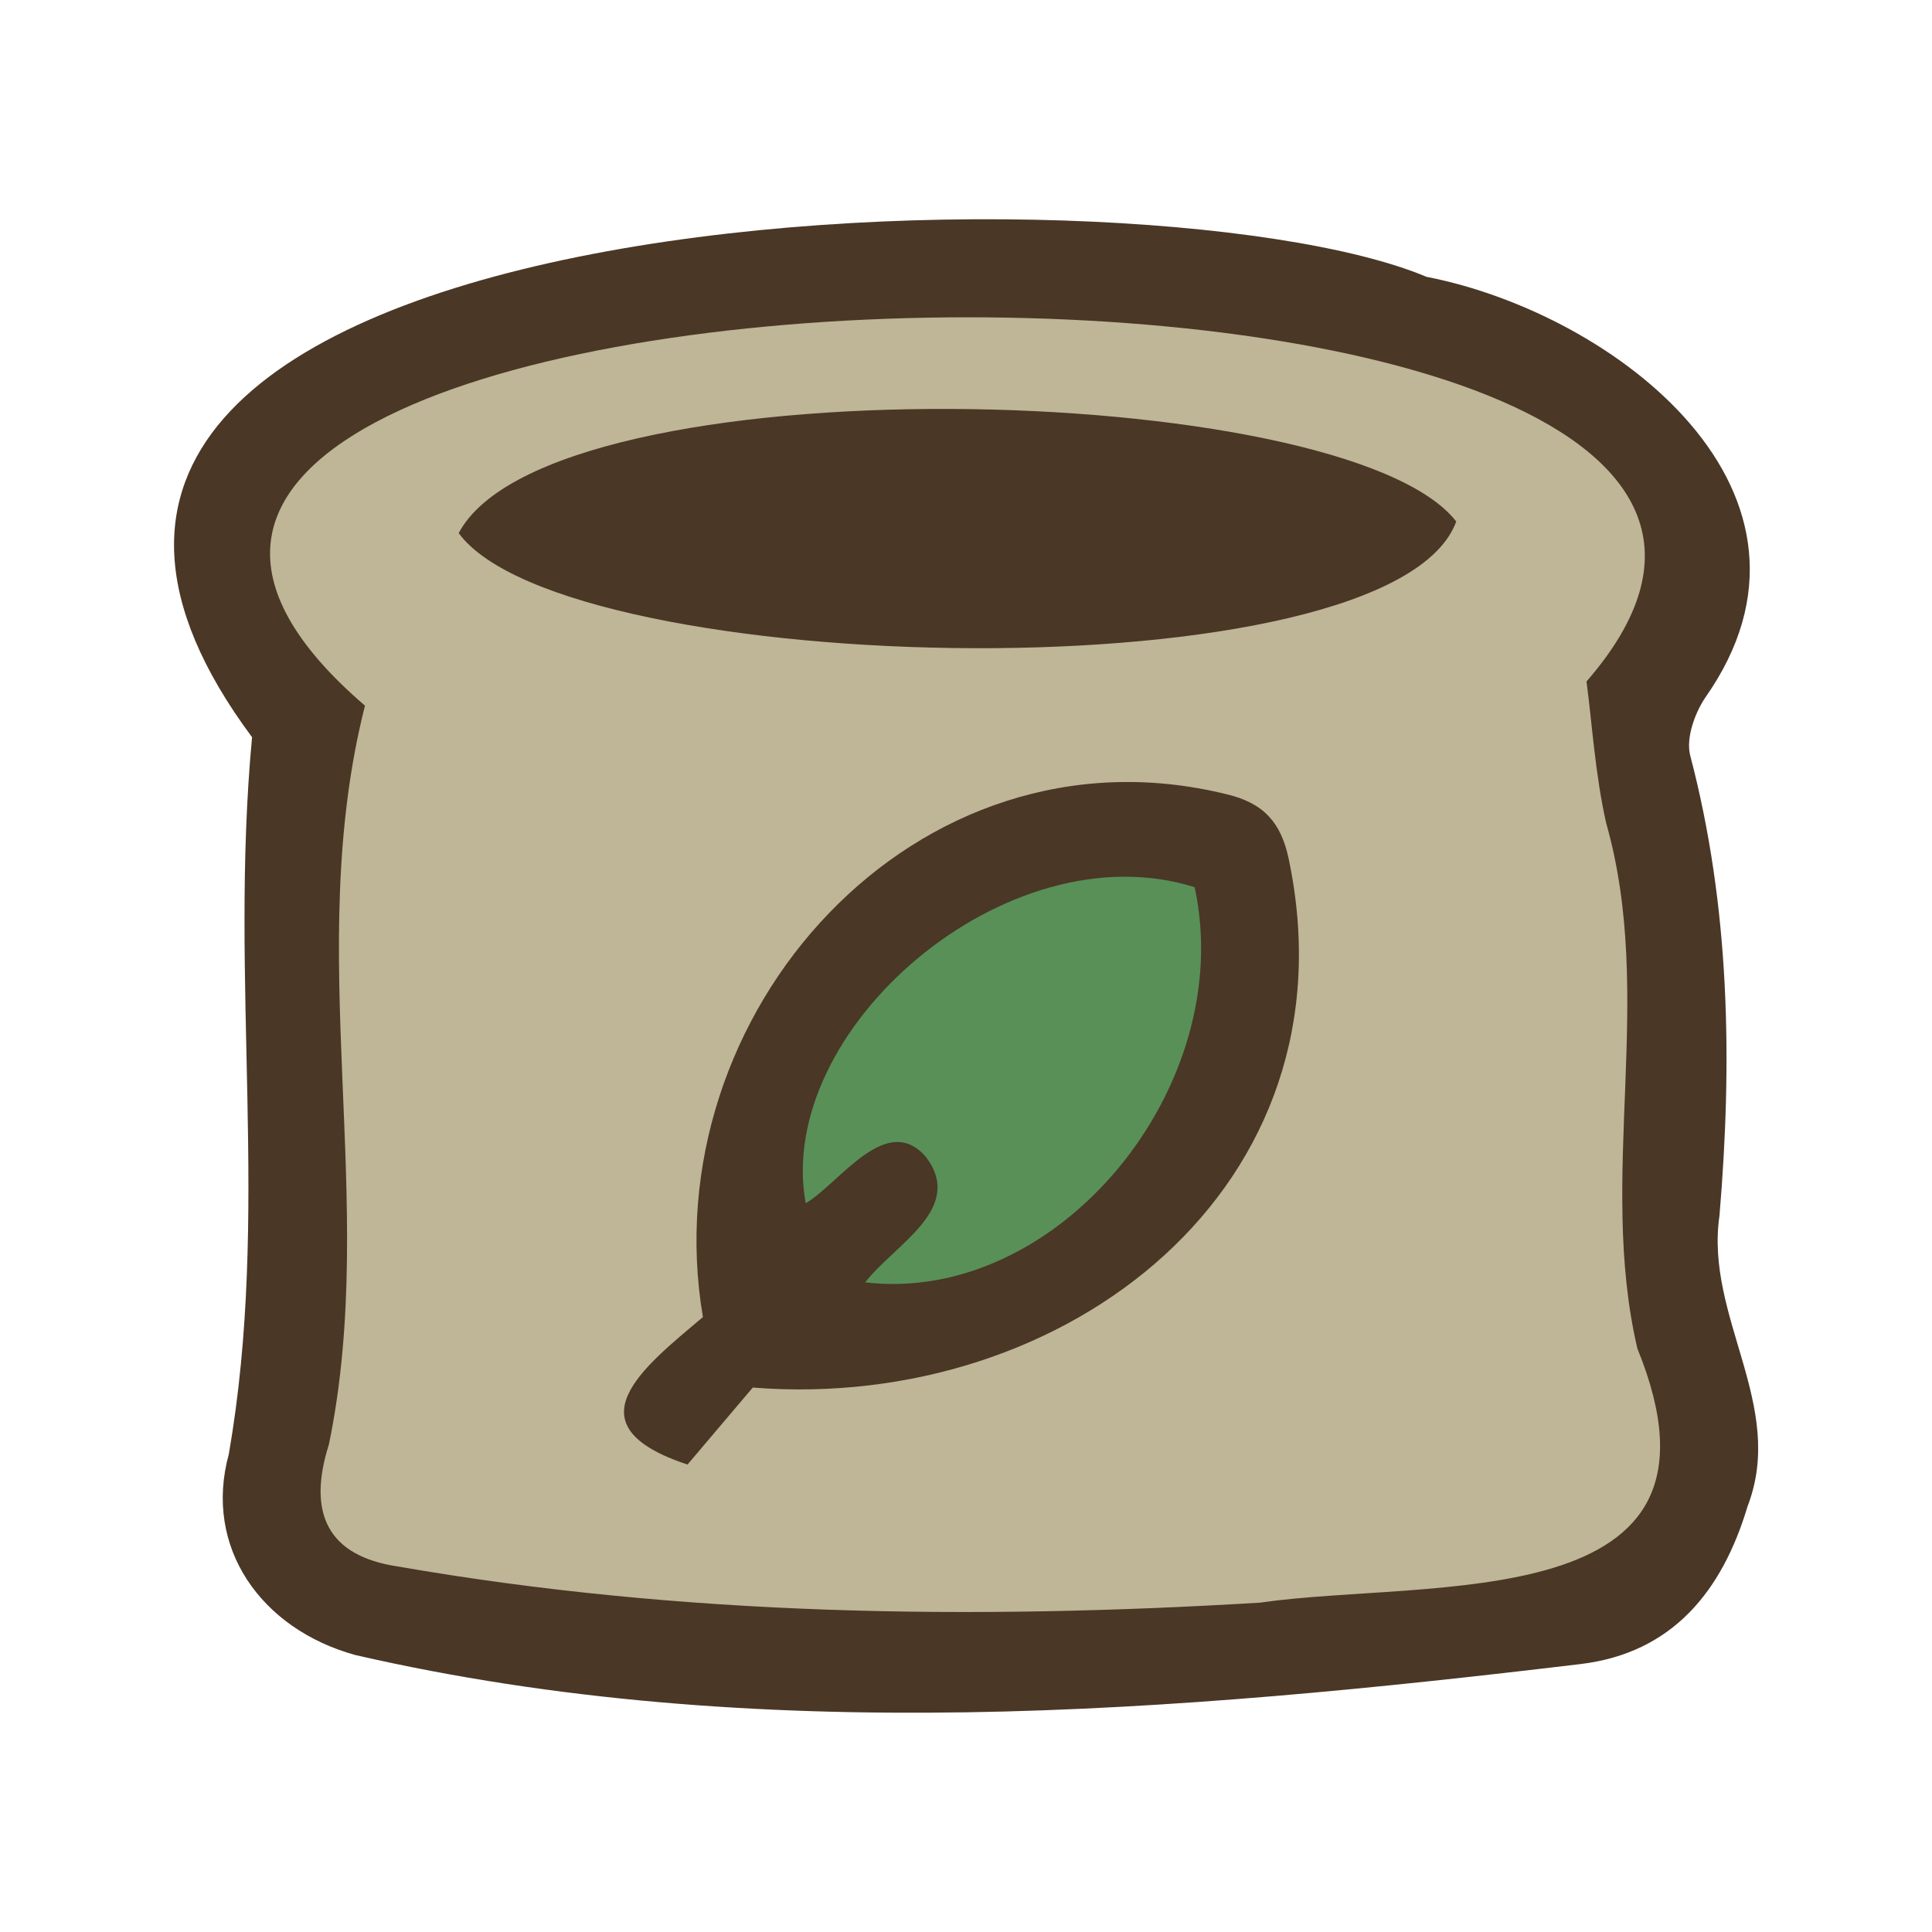 <?xml version="1.0" encoding="UTF-8"?>
<svg id="fill_fertilizer" xmlns="http://www.w3.org/2000/svg" viewBox="0 0 128 128">
  <path d="M16.69,48.83C-10.1,12.75,75.21,10.23,94.51,18.34c12.52,2.44,27.99,14.34,18.46,27.89-.7,1.05-1.28,2.69-.99,3.82,2.64,10.05,2.8,20.25,1.94,30.49-.98,6.72,4.44,12.57,1.86,19.26-1.67,5.59-4.96,9.72-11.08,10.45-26.85,3.21-54.57,5.51-81.16-.6-6.23-1.72-10.08-7.12-8.38-13.31,2.77-16,0-31.01,1.54-47.51Z" style="fill: #4a3726; stroke-width: 0px;"/>
  <path d="M24.19,46.76c-38.09-32.69,110.23-35.34,80.92-1.61.37,2.76.57,6.12,1.3,9.37,3.28,11.53-.59,23.42,2.07,34.82,7.3,17.92-13.76,15.21-25,16.84-19.1,1.15-38.24.89-57.14-2.4-4.62-.69-6-3.52-4.55-8.08,3.33-16.12-1.76-32.56,2.39-48.95Z" style="fill: #beb696; stroke-width: 0px;"/>
  <path d="M96.48,34.55c-4.25,11.64-58.97,10.49-66.09.77,6.07-11.45,58.71-10.23,66.09-.77Z" style="fill: #4a3726; stroke-width: 0px;"/>
  <path d="M49.88,91.92c-.9,1.06-2.4,2.83-4.33,5.11-7.91-2.61-2.96-6.41,1.02-9.77-3.41-20.13,14.13-39.68,34.65-34.65,2.52.58,3.65,1.91,4.15,4.25,4.61,21.75-14.73,36.71-35.49,35.07Z" style="fill: #4a3726; stroke-width: 0px;"/>
  <path d="M79.15,58.78c2.85,13.22-9.05,27.68-21.83,26.18,1.96-2.53,6.62-4.87,4.03-8.3-2.61-3.05-5.72,1.73-7.97,3.06-2.1-11.51,13.37-24.85,25.77-20.94Z" style="fill: #589058; stroke-width: 0px;"/>
</svg>